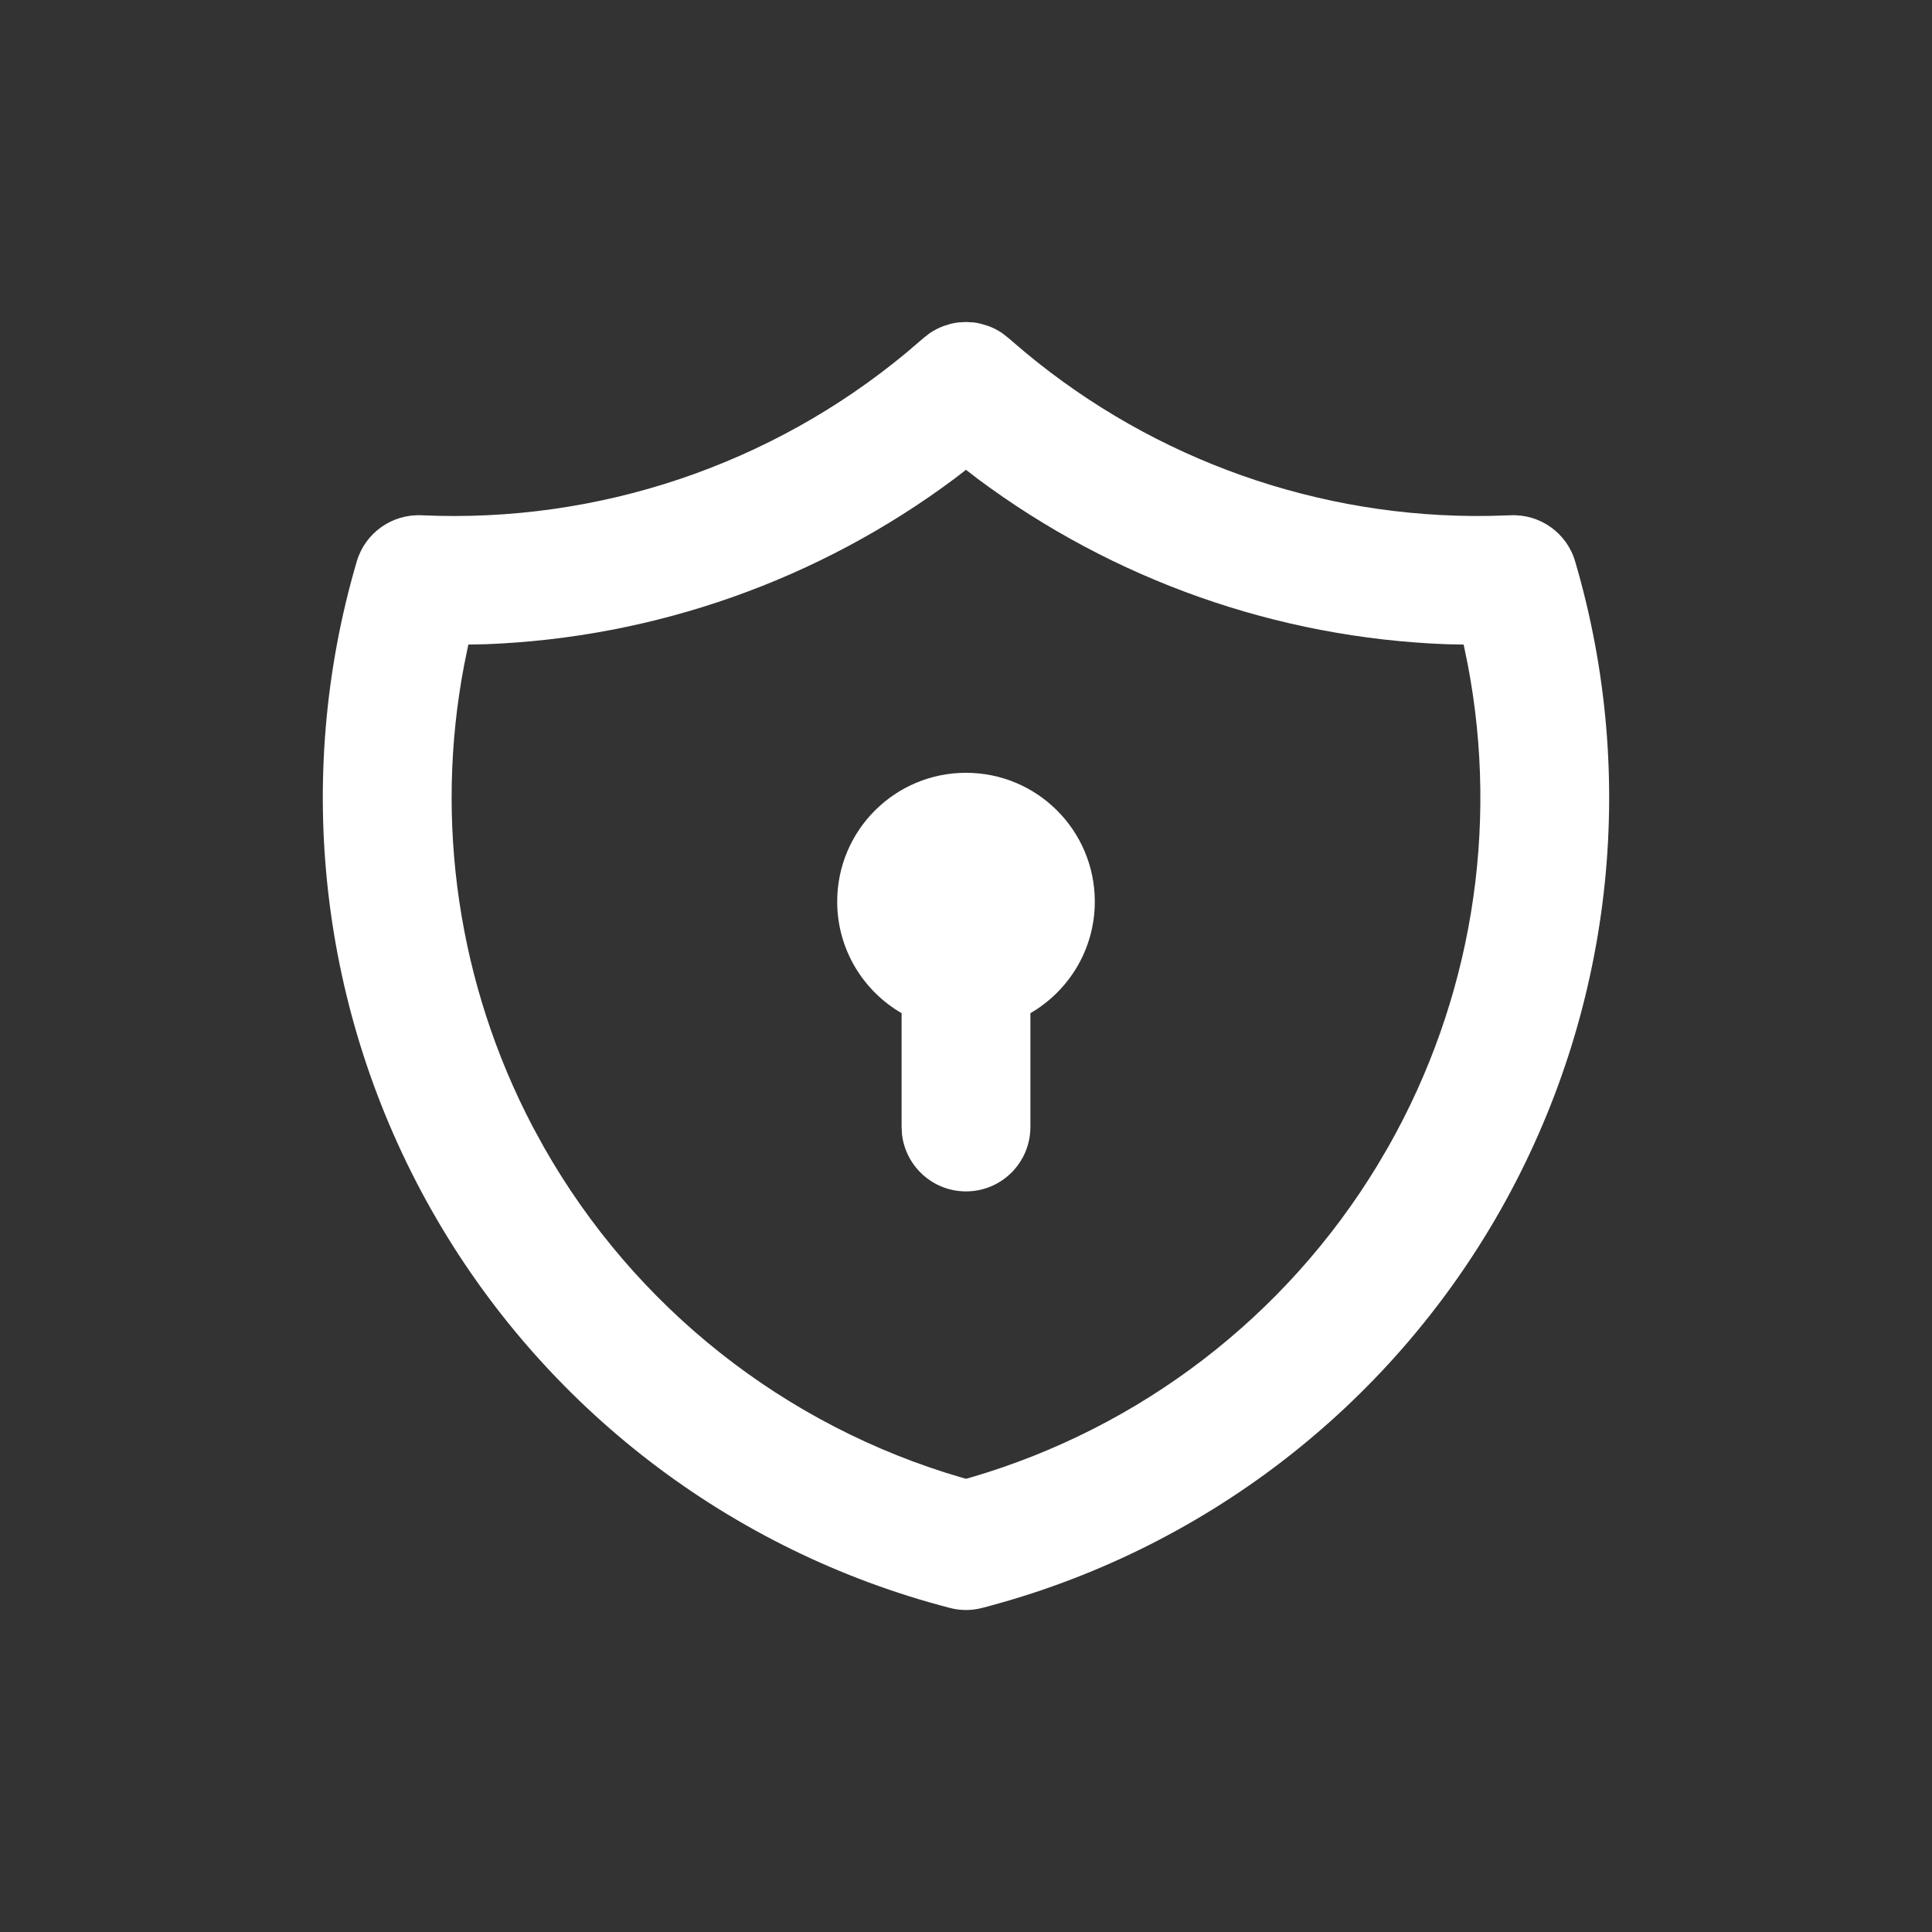 <svg width="24" height="24" viewBox="0 0 24 24" fill="none" xmlns="http://www.w3.org/2000/svg">
<rect x="0" y="0" width="24" height="24" fill="#333333" stroke="none"/>
<path fill-rule="evenodd" clip-rule="evenodd" d="M11.998 4L11.907 4.005C11.876 4.009 11.845 4.014 11.812 4.022L11.722 4.05C11.662 4.072 11.604 4.102 11.549 4.139L11.472 4.199L11.262 4.379C9.578 5.778 7.43 6.501 5.237 6.401C4.868 6.384 4.536 6.621 4.432 6.974C3.638 9.676 3.974 12.585 5.362 15.035C6.75 17.485 9.073 19.267 11.799 19.974C11.931 20.009 12.069 20.009 12.201 19.974C14.927 19.267 17.25 17.485 18.638 15.035C20.026 12.585 20.362 9.676 19.567 6.974C19.464 6.621 19.132 6.384 18.763 6.401L18.489 6.409C16.392 6.44 14.352 5.72 12.738 4.379L12.534 4.205L12.451 4.139C12.396 4.102 12.338 4.072 12.278 4.05L12.189 4.023L12.14 4.012L12.093 4.005L11.998 4ZM11.859 5.945L12 5.836L12.141 5.945C13.831 7.206 15.865 7.924 17.971 8.003L18.182 8.007L18.233 8.255C18.624 10.297 18.28 12.422 17.246 14.246L17.112 14.474C15.971 16.355 14.166 17.739 12.054 18.355L12 18.37L11.946 18.355C9.75 17.715 7.885 16.242 6.754 14.246L6.617 13.995C5.691 12.229 5.394 10.204 5.767 8.255L5.818 8.007L6.029 8.003C8.135 7.924 10.169 7.206 11.859 5.945ZM12 9.6C11.116 9.6 10.4 10.316 10.4 11.2C10.4 11.792 10.722 12.309 11.2 12.586V14L11.205 14.093C11.252 14.491 11.59 14.8 12 14.8C12.442 14.8 12.8 14.442 12.8 14V12.586C13.278 12.309 13.6 11.792 13.6 11.2C13.6 10.316 12.884 9.6 12 9.6Z" fill="white"/>
</svg>
